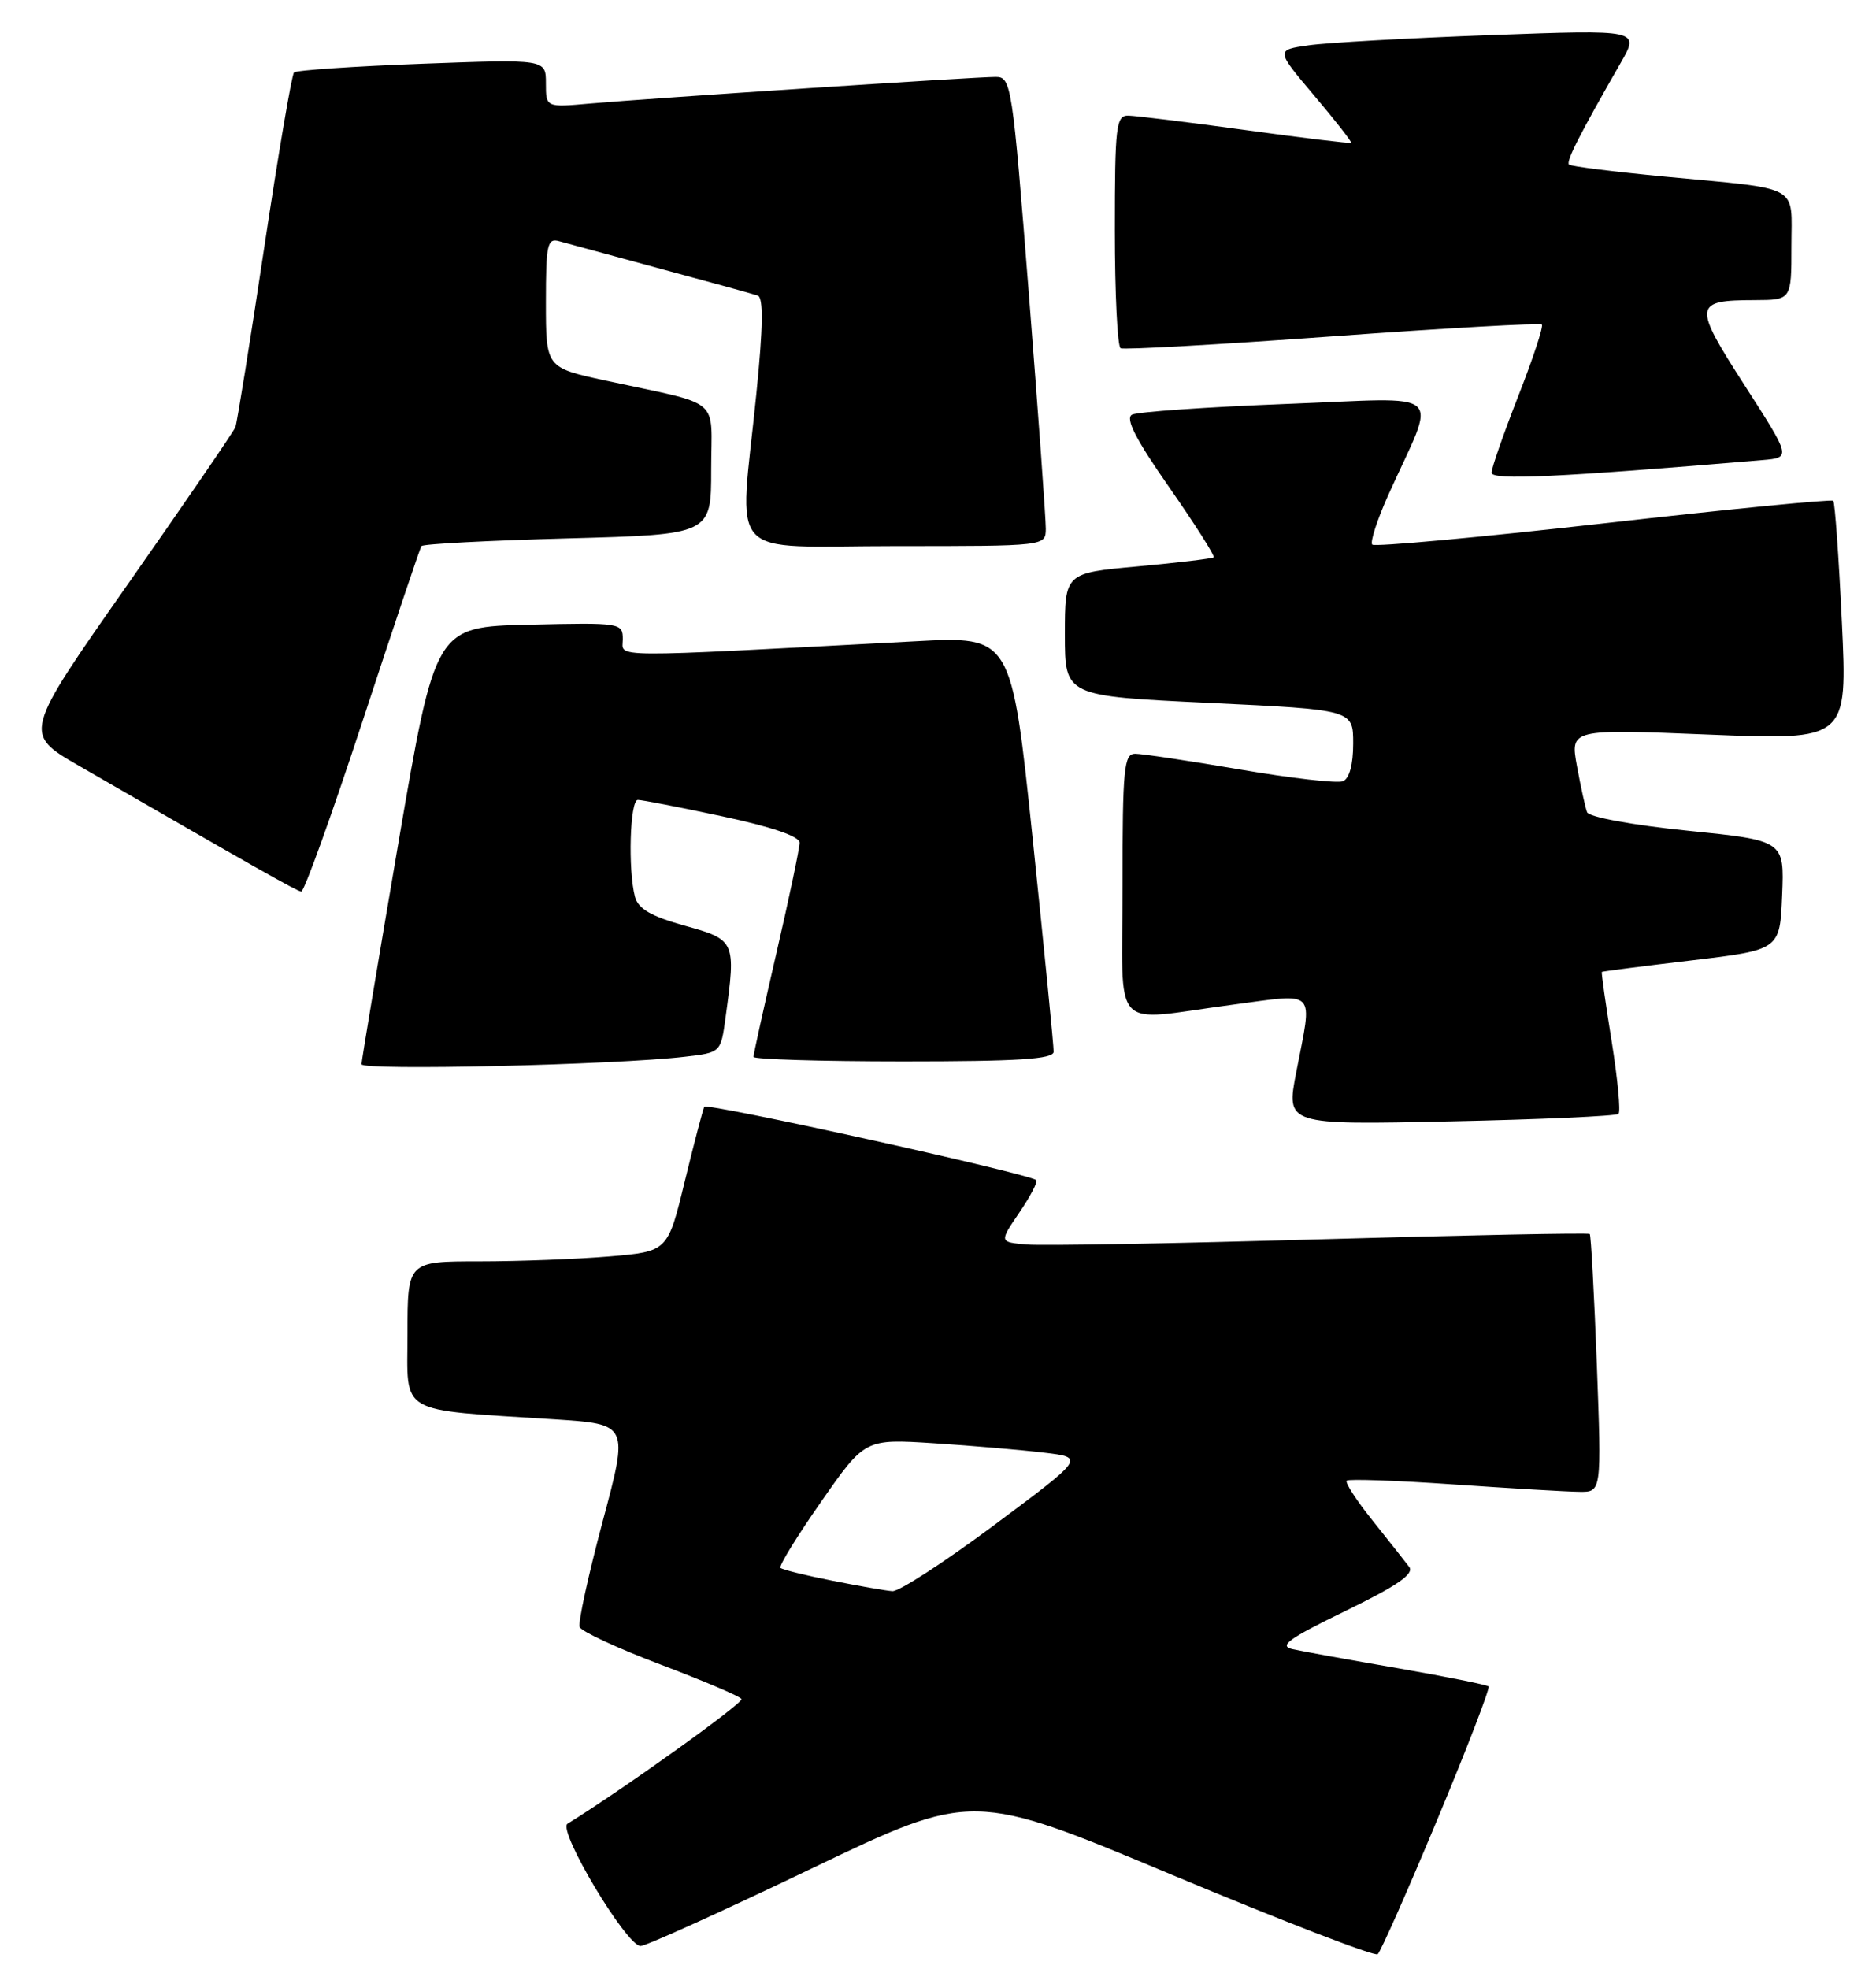 <?xml version="1.0" encoding="UTF-8" standalone="no"?>
<!DOCTYPE svg PUBLIC "-//W3C//DTD SVG 1.1//EN" "http://www.w3.org/Graphics/SVG/1.1/DTD/svg11.dtd" >
<svg xmlns="http://www.w3.org/2000/svg" xmlns:xlink="http://www.w3.org/1999/xlink" version="1.1" viewBox="0 0 244 256">
 <g >
 <path fill="currentColor"
d=" M 186.94 236.58 C 190.82 227.28 193.82 219.49 193.61 219.27 C 193.39 219.06 188.10 217.99 181.86 216.91 C 175.61 215.83 169.45 214.72 168.16 214.43 C 166.25 214.01 167.52 213.09 175.02 209.44 C 181.74 206.17 183.96 204.63 183.29 203.73 C 182.78 203.05 180.64 200.35 178.54 197.72 C 176.44 195.10 174.91 192.75 175.16 192.51 C 175.40 192.27 181.65 192.49 189.05 193.00 C 196.45 193.51 203.81 193.95 205.41 193.96 C 208.31 194.00 208.31 194.00 207.69 177.36 C 207.34 168.21 206.93 160.60 206.77 160.44 C 206.61 160.27 190.87 160.59 171.79 161.13 C 152.71 161.68 135.49 161.99 133.53 161.81 C 129.96 161.50 129.96 161.50 132.57 157.67 C 134.00 155.57 135.00 153.66 134.78 153.44 C 133.95 152.62 91.92 143.33 91.60 143.90 C 91.43 144.23 90.28 148.60 89.06 153.61 C 86.85 162.72 86.85 162.72 79.27 163.36 C 75.11 163.71 67.49 164.00 62.35 164.00 C 53.00 164.00 53.00 164.00 53.00 173.41 C 53.00 184.10 51.46 183.21 72.13 184.54 C 81.77 185.17 81.77 185.17 78.38 197.83 C 76.52 204.80 75.17 210.97 75.39 211.54 C 75.60 212.11 80.33 214.31 85.91 216.42 C 91.48 218.53 96.22 220.54 96.44 220.90 C 96.75 221.40 81.10 232.61 73.81 237.12 C 72.47 237.95 81.46 252.99 83.32 253.02 C 83.97 253.03 93.95 248.51 105.50 242.97 C 126.50 232.90 126.50 232.90 152.50 243.79 C 166.80 249.77 178.81 254.41 179.19 254.08 C 179.57 253.76 183.06 245.89 186.94 236.58 Z  M 210.51 144.82 C 210.81 144.53 210.40 140.29 209.62 135.39 C 208.83 130.50 208.26 126.44 208.34 126.37 C 208.43 126.29 213.68 125.62 220.00 124.87 C 231.50 123.50 231.50 123.50 231.79 116.39 C 232.08 109.28 232.08 109.28 219.45 108.00 C 212.30 107.27 206.65 106.23 206.42 105.60 C 206.19 105.00 205.60 102.31 205.11 99.64 C 204.22 94.78 204.22 94.78 222.25 95.51 C 240.29 96.24 240.29 96.24 239.56 80.87 C 239.16 72.42 238.65 65.32 238.44 65.11 C 238.22 64.89 224.77 66.21 208.55 68.05 C 192.32 69.88 178.79 71.12 178.48 70.81 C 178.17 70.50 179.11 67.61 180.56 64.37 C 186.93 50.26 188.56 51.72 167.30 52.52 C 156.96 52.92 147.93 53.55 147.23 53.92 C 146.33 54.40 147.73 57.14 152.08 63.37 C 155.44 68.19 158.04 72.28 157.85 72.46 C 157.66 72.63 153.22 73.16 148.00 73.64 C 138.50 74.50 138.50 74.50 138.50 82.50 C 138.50 90.50 138.50 90.50 157.25 91.39 C 176.00 92.28 176.00 92.28 176.00 96.67 C 176.00 99.43 175.50 101.25 174.65 101.58 C 173.91 101.87 167.90 101.18 161.29 100.05 C 154.68 98.92 148.54 98.00 147.64 98.00 C 146.18 98.00 146.00 99.92 146.00 115.00 C 146.00 134.73 144.21 132.76 160.25 130.64 C 171.45 129.16 170.72 128.40 168.60 139.38 C 167.26 146.26 167.26 146.26 188.62 145.80 C 200.37 145.55 210.22 145.11 210.51 144.82 Z  M 89.12 137.39 C 93.75 136.85 93.75 136.85 94.37 132.28 C 95.73 122.36 95.66 122.19 89.08 120.36 C 84.69 119.14 83.01 118.17 82.59 116.61 C 81.66 113.13 81.93 104.00 82.96 104.00 C 83.49 104.00 88.44 104.96 93.96 106.14 C 100.39 107.51 104.00 108.74 104.00 109.57 C 104.00 110.28 102.65 116.70 101.00 123.84 C 99.35 130.98 98.00 137.09 98.00 137.41 C 98.00 137.73 106.78 138.00 117.50 138.00 C 132.41 138.00 137.01 137.71 137.04 136.75 C 137.06 136.06 135.83 123.62 134.32 109.11 C 131.56 82.71 131.56 82.71 119.03 83.38 C 78.26 85.53 81.00 85.55 81.00 83.12 C 81.00 80.98 80.76 80.94 68.81 81.22 C 56.63 81.50 56.63 81.50 51.83 109.50 C 49.20 124.90 47.03 137.89 47.02 138.37 C 47.00 139.23 80.06 138.46 89.12 137.39 Z  M 47.16 93.75 C 51.18 81.51 54.62 71.28 54.81 71.00 C 55.01 70.72 63.56 70.28 73.83 70.00 C 92.50 69.50 92.50 69.50 92.50 61.06 C 92.50 51.43 94.16 52.82 78.75 49.48 C 71.00 47.80 71.00 47.80 71.00 39.33 C 71.00 31.74 71.18 30.92 72.75 31.37 C 73.71 31.64 79.67 33.26 86.00 34.97 C 92.33 36.67 97.98 38.23 98.56 38.43 C 99.30 38.68 99.25 42.50 98.38 51.15 C 96.15 73.32 94.03 71.00 116.50 71.00 C 136.00 71.00 136.00 71.00 136.02 68.75 C 136.03 67.51 135.04 53.79 133.82 38.25 C 131.67 10.89 131.53 10.00 129.49 10.00 C 126.84 10.00 84.48 12.78 76.75 13.46 C 71.00 13.97 71.00 13.97 71.00 10.83 C 71.00 7.69 71.00 7.69 54.89 8.29 C 46.03 8.62 38.54 9.13 38.24 9.42 C 37.95 9.71 36.20 19.98 34.36 32.23 C 32.52 44.48 30.83 54.97 30.62 55.53 C 30.40 56.10 24.10 65.30 16.62 75.97 C 3.01 95.38 3.01 95.38 10.26 99.56 C 33.09 112.74 38.57 115.84 39.18 115.92 C 39.55 115.96 43.14 105.99 47.16 93.75 Z  M 229.23 59.82 C 232.96 59.50 232.96 59.50 226.91 50.10 C 220.17 39.62 220.24 39.04 228.25 39.02 C 233.00 39.00 233.00 39.00 233.00 32.02 C 233.00 23.85 234.49 24.67 216.50 22.96 C 209.90 22.33 204.31 21.63 204.07 21.40 C 203.66 20.99 205.44 17.50 210.79 8.18 C 213.28 3.85 213.28 3.85 193.89 4.56 C 183.22 4.95 172.57 5.55 170.21 5.89 C 165.92 6.50 165.92 6.50 170.94 12.44 C 173.70 15.70 175.86 18.46 175.73 18.57 C 175.60 18.68 169.43 17.93 162.00 16.91 C 154.57 15.89 147.71 15.05 146.75 15.03 C 145.16 15.00 145.00 16.37 145.00 29.94 C 145.00 38.16 145.34 45.06 145.75 45.28 C 146.16 45.50 158.56 44.80 173.31 43.73 C 188.05 42.66 200.31 41.97 200.54 42.20 C 200.77 42.43 199.39 46.61 197.48 51.48 C 195.57 56.36 194.00 60.84 194.00 61.46 C 194.00 62.47 202.56 62.07 229.23 59.82 Z  M 108.22 205.51 C 104.76 204.83 101.74 204.08 101.51 203.85 C 101.28 203.61 103.66 199.74 106.80 195.25 C 112.50 187.07 112.50 187.07 121.50 187.65 C 126.45 187.97 132.88 188.52 135.79 188.87 C 141.09 189.50 141.09 189.50 129.36 198.25 C 122.90 203.06 116.92 206.95 116.06 206.88 C 115.20 206.82 111.67 206.20 108.22 205.51 Z "/>
</g>
</svg>